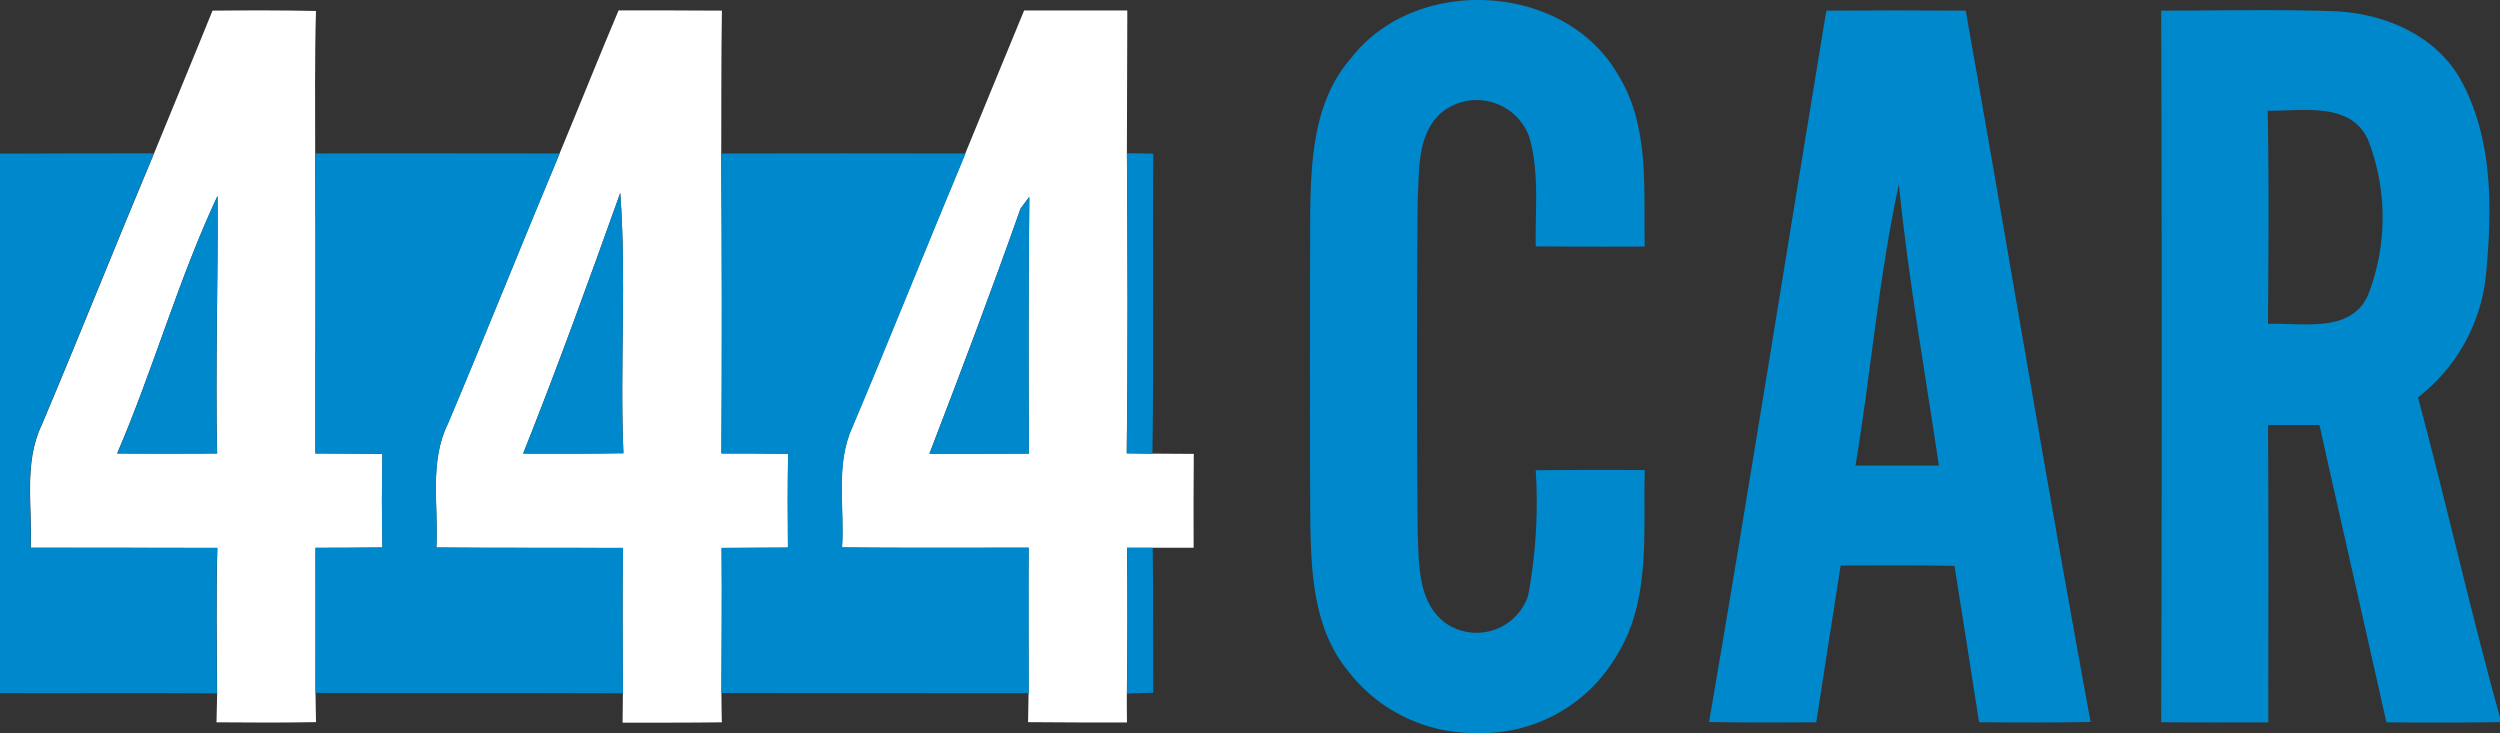 <svg xmlns="http://www.w3.org/2000/svg" width="136.477" height="40.018" viewBox="0 0 136.477 40.018"><rect x="0" y="0" width="136.477" height="40.018" fill="#333333" stroke="none"/><defs><style>.a{fill:#fff;}.b{fill:#08c;}</style></defs><g transform="translate(0 -0.033)"><g transform="translate(1.628 0.6)"><path class="a" d="M13.543,1.294c1.883-.018,3.771-.023,5.659.018-.077,2.593-.041,5.186-.045,7.779.041,5.459,0,10.918.014,16.377,1.219,0,2.438.009,3.658.023-.036,1.7-.036,3.407,0,5.109-1.219.014-2.434.014-3.653.018,0,2.643,0,5.286,0,7.925.009.532.018,1.06.027,1.592-1.811.032-3.621.027-5.432.009.014-.528.027-1.051.036-1.579-.014-2.648-.059-5.3.014-7.943-3.394-.014-6.792,0-10.19-.009.1-2.238-.4-4.622.61-6.724,2.079-4.918,4.053-9.881,6.123-14.808,1.06-2.6,2.138-5.186,3.189-7.788m-5.2,24.175c1.82.009,3.639.014,5.455,0-.1-4.69.055-9.376.023-14.066C11.691,15.956,10.335,20.847,8.347,25.469Z" transform="translate(-3.58 -1.28)"/><path class="a" d="M62.287,1.28c1.879,0,3.758,0,5.636.014-.041,2.6-.027,5.2-.036,7.8q.061,8.189.009,16.373c1.215,0,2.425,0,3.639.018-.027,1.706-.027,3.416-.009,5.122-1.206.009-2.416.009-3.621.018.023,2.639,0,5.282-.009,7.92,0,.532.014,1.065.023,1.6-1.806.023-3.612.018-5.418.018.009-.532.014-1.065.018-1.6-.014-2.648-.032-5.291,0-7.938-3.4-.014-6.792.009-10.186-.023.127-2.261-.409-4.668.641-6.778,2.065-4.895,4.035-9.831,6.087-14.73,1.083-2.6,2.124-5.218,3.221-7.811M57.074,25.473c1.824.009,3.648.009,5.473-.018-.2-4.731.173-9.485-.173-14.207C60.672,16.01,58.948,20.773,57.074,25.473Z" transform="translate(-30.142 -1.28)"/><path class="a" d="M110.988,1.286q2.811-.007,5.618,0c-.014,2.6-.009,5.2-.023,7.793.041,5.459.059,10.923-.009,16.382l1.4.018c.751.009,1.506.009,2.261.014-.018,1.706-.014,3.416-.009,5.122-.746,0-1.492,0-2.238,0h-1.4c.036,2.652.027,5.3-.009,7.957,0,.528,0,1.055.009,1.583-1.8,0-3.6,0-5.4-.018l.027-1.583c0-2.648-.018-5.3,0-7.943-3.394,0-6.792.018-10.19-.014.146-2.175-.378-4.49.555-6.546,2.1-4.972,4.1-9.986,6.182-14.962,1.074-2.6,2.134-5.209,3.212-7.806M110.779,12.1c-1.588,4.49-3.266,8.944-4.977,13.384,1.811,0,3.621,0,5.436-.009q-.055-7.008.018-14.016Z" transform="translate(-56.693 -1.281)"/></g><g transform="translate(0 0.033)"><path class="b" d="M159.438,3.207c3.521-4.563,11.641-4.149,14.553.873,1.765,2.8,1.406,6.251,1.479,9.412q-2.975.014-5.95-.009c-.041-2,.214-4.058-.364-6a3.049,3.049,0,0,0-4.881-1.219c-1.237,1.206-1.11,3.08-1.2,4.668q-.075,9.1,0,18.215c.073,1.674,0,3.7,1.456,4.854a2.967,2.967,0,0,0,4.572-1.451,27.575,27.575,0,0,0,.414-6.847q2.982-.027,5.955-.009c-.1,3.421.359,7.16-1.574,10.19a8.519,8.519,0,0,1-7.042,4.163h-.842a8.672,8.672,0,0,1-6.806-3.471c-1.774-2.211-1.947-5.168-1.993-7.884-.036-5.618-.018-11.232-.009-16.846C157.241,8.866,157.364,5.573,159.438,3.207Z" transform="translate(-85.682 -0.033)"/><path class="b" d="M211.486,1.294c2.538-.018,5.072-.018,7.615,0,2.293,12.938,4.436,25.908,6.815,38.832-2.029.041-4.058.032-6.087.014q-.662-4.272-1.342-8.539c-2.074-.036-4.144-.023-6.214-.018-.441,2.852-.9,5.7-1.333,8.562-1.952.014-3.9.018-5.85-.018,2.215-12.929,4.263-25.89,6.4-38.837m3.962,9.476c-1.1,5.063-1.519,10.254-2.37,15.363,1.519,0,3.034,0,4.554,0C216.877,21.015,215.963,15.915,215.449,10.77Z" transform="translate(-111.79 -0.713)"/><path class="b" d="M259.35,1.273c3.139.009,6.283-.077,9.421.036,2.716.1,5.564,1.292,6.933,3.753,1.774,3.235,1.715,7.1,1.369,10.672a9.662,9.662,0,0,1-3.708,6.656c1.556,5.8,2.866,11.673,4.476,17.46v.268q-3.1.041-6.2.009c-1.21-5.409-2.447-10.814-3.653-16.227q-1.406-.007-2.807,0c.032,5.409.014,10.823.014,16.232-1.952,0-3.9.009-5.85-.009q.061-19.427,0-38.855m5.814,5.468c.077,3.88.046,7.761.018,11.641,1.856-.073,4.572.546,5.477-1.615a11.672,11.672,0,0,0,.009-8.371C269.75,6.218,267.038,6.768,265.164,6.741Z" transform="translate(-141.366 -0.696)"/><path class="b" d="M0,18.448c2.8-.018,5.6-.009,8.4-.018-2.07,4.927-4.044,9.89-6.123,14.808-1.014,2.1-.514,4.486-.61,6.724,3.4.009,6.8,0,10.19.009-.073,2.648-.027,5.3-.014,7.943-3.949-.032-7.9,0-11.846-.014Z" transform="translate(0 -10.061)"/><path class="b" d="M37.82,18.439c4.449-.018,8.9,0,13.347,0-2.052,4.9-4.022,9.835-6.087,14.73-1.051,2.111-.514,4.517-.641,6.778,3.394.032,6.787.009,10.186.023-.036,2.648-.018,5.291,0,7.938-5.6-.023-11.2,0-16.791-.018,0-2.639.009-5.282,0-7.925,1.219,0,2.434,0,3.653-.018-.032-1.7-.032-3.407,0-5.109-1.219-.014-2.438-.018-3.658-.023C37.825,29.357,37.861,23.9,37.82,18.439Z" transform="translate(-20.615 -10.061)"/><path class="b" d="M86.55,18.444q6.667-.014,13.338,0c-2.084,4.977-4.085,9.99-6.182,14.962-.933,2.056-.409,4.372-.555,6.546,3.4.032,6.8.014,10.19.014-.023,2.648,0,5.3,0,7.943-5.591-.009-11.187,0-16.778-.014.009-2.639.032-5.282.009-7.92,1.206-.009,2.416-.009,3.621-.018-.018-1.706-.018-3.416.009-5.122-1.215-.014-2.425-.014-3.639-.018Q86.6,26.628,86.55,18.444Z" transform="translate(-47.176 -10.065)"/><path class="b" d="M135.219,18.42c.359,0,1.078.018,1.438.023-.041,5.459.036,10.918-.045,16.377l-1.4-.018C135.278,29.343,135.26,23.879,135.219,18.42Z" transform="translate(-73.7 -10.055)"/><path class="b" d="M14.06,37.6c1.988-4.622,3.344-9.512,5.477-14.066.032,4.69-.127,9.376-.023,14.066C17.7,37.61,15.88,37.605,14.06,37.6Z" transform="translate(-7.664 -12.841)"/><path class="b" d="M62.78,37.415c1.874-4.7,3.6-9.462,5.3-14.225.346,4.722-.032,9.476.173,14.207C66.428,37.425,64.6,37.425,62.78,37.415Z" transform="translate(-34.22 -12.655)"/><path class="b" d="M116.507,24.291l.478-.641q-.061,7.008-.018,14.016c-1.815,0-3.626,0-5.436.009C113.241,33.235,114.919,28.782,116.507,24.291Z" transform="translate(-60.792 -12.906)"/><path class="b" d="M135.239,65.77h1.4c.036,2.639.014,5.273.027,7.911-.355.014-1.074.036-1.433.045C135.266,71.074,135.275,68.422,135.239,65.77Z" transform="translate(-73.711 -35.865)"/></g></g></svg>